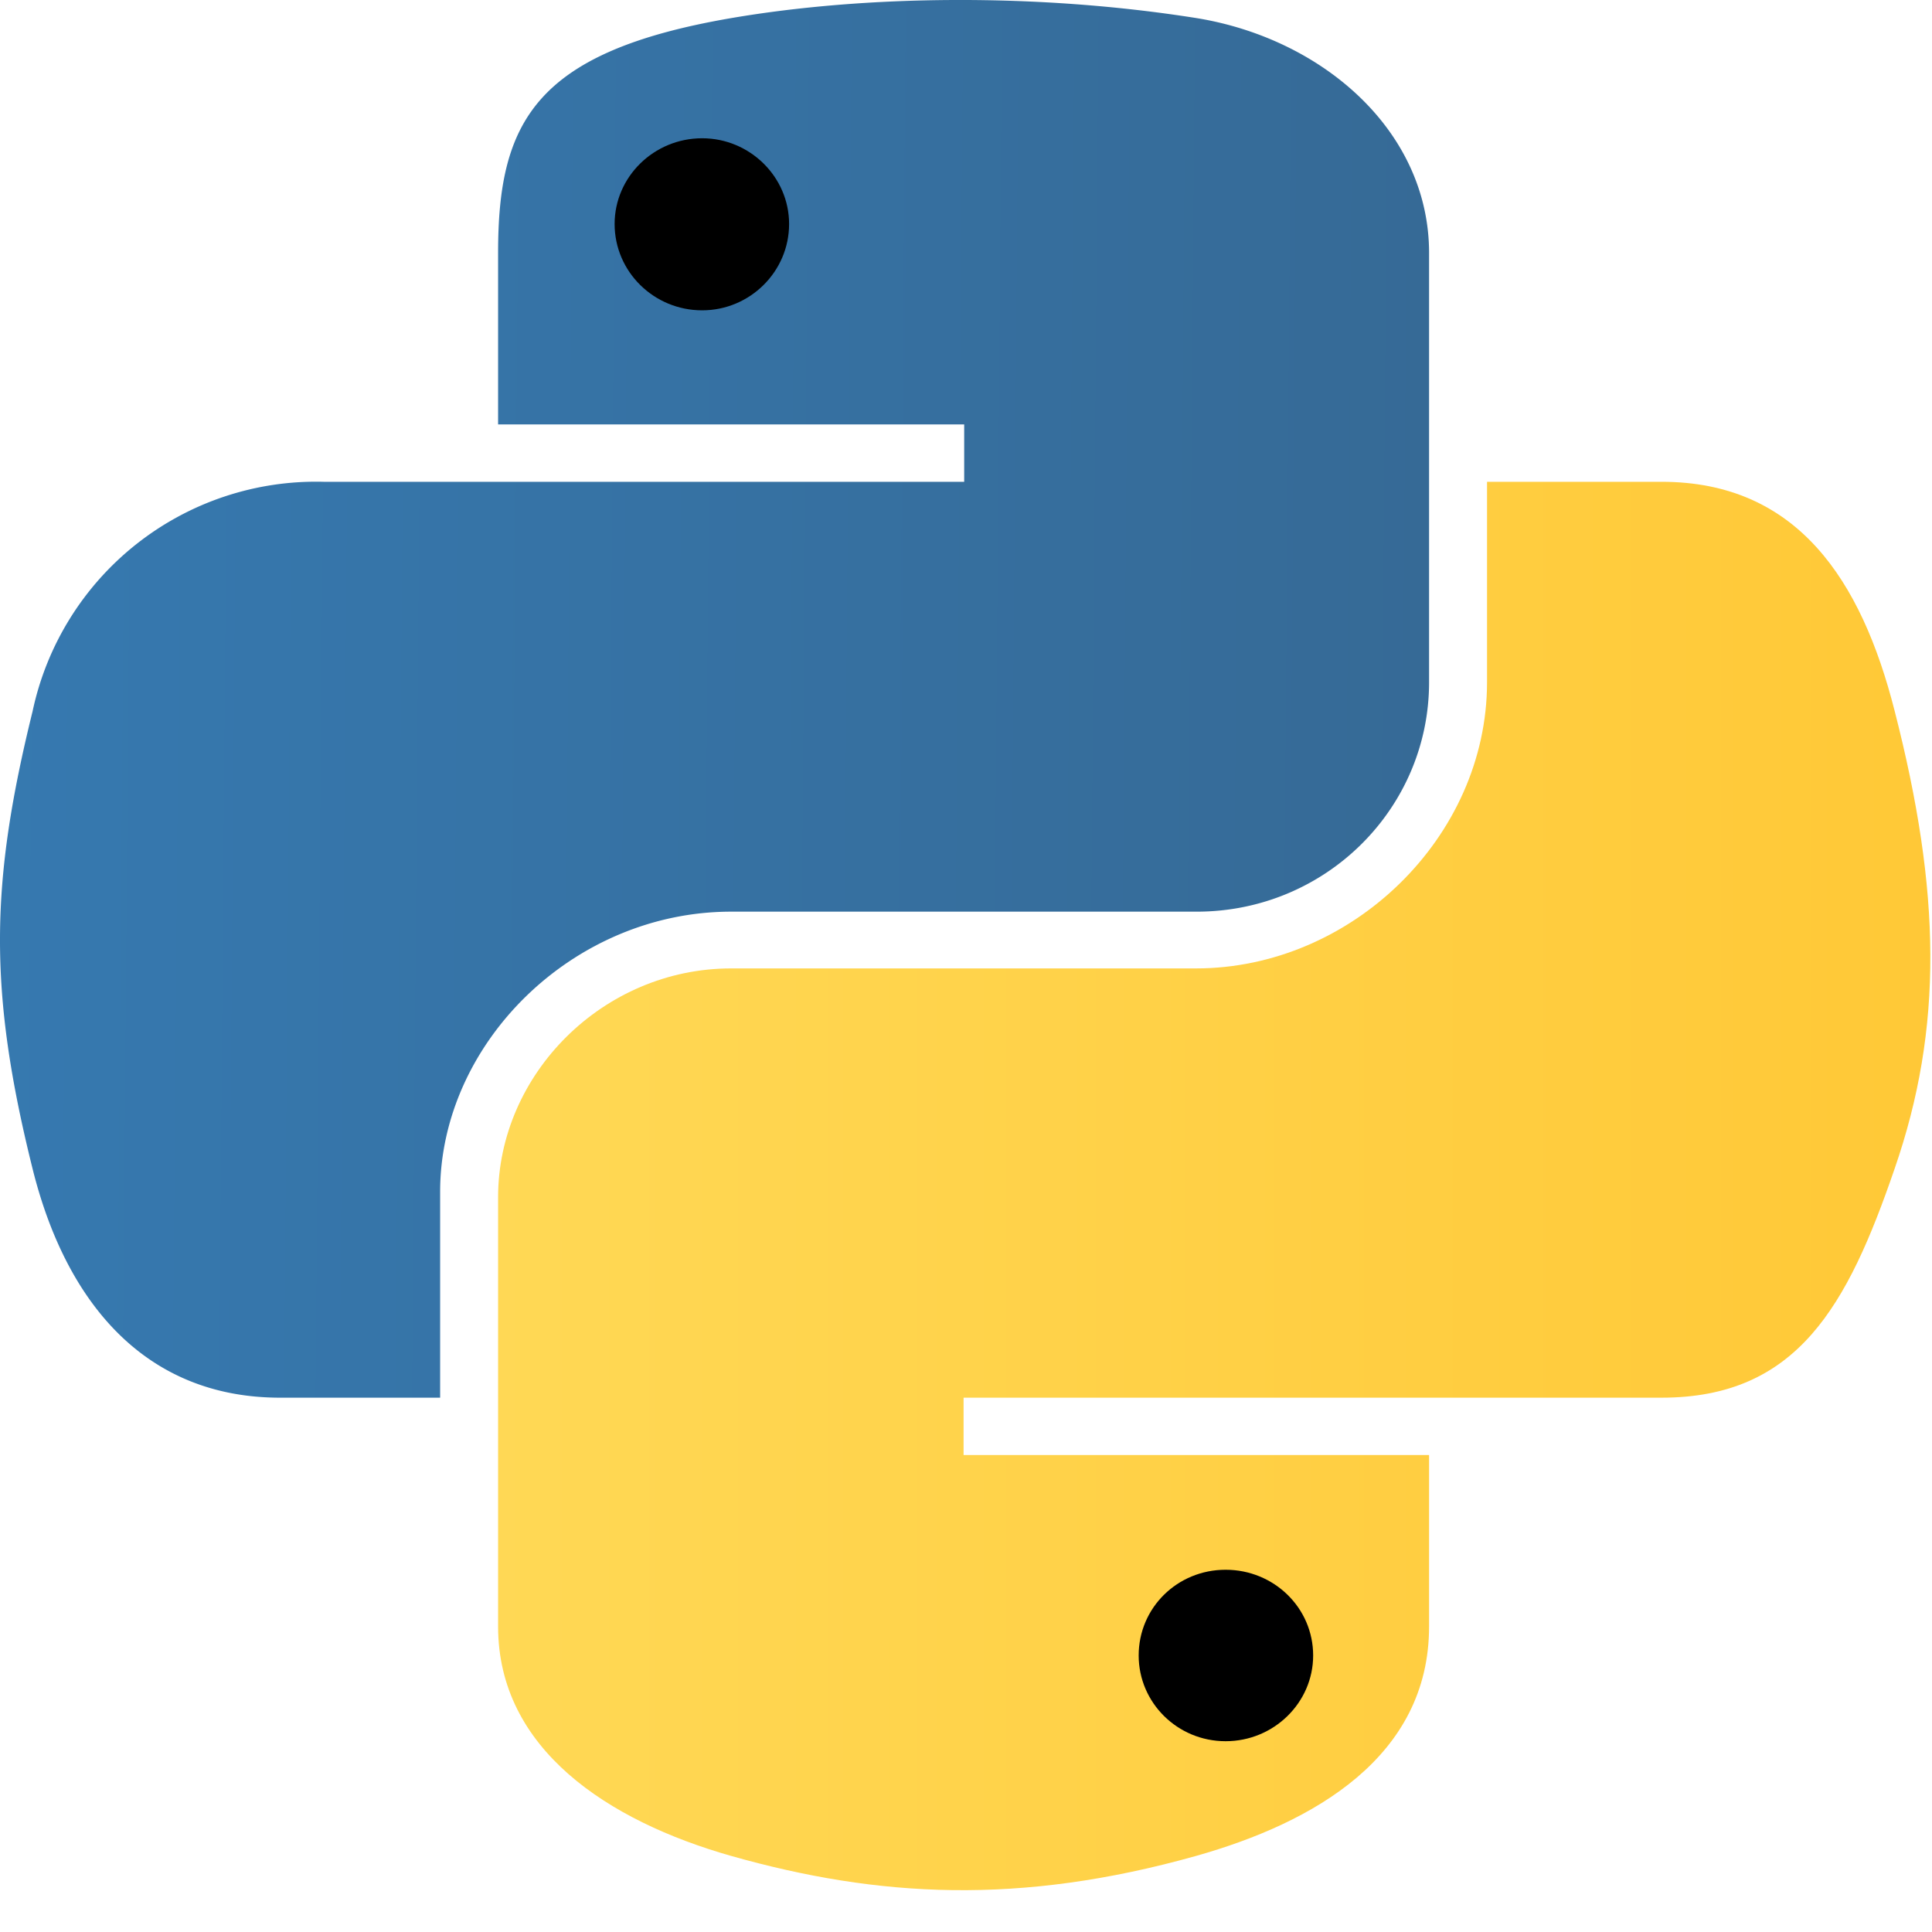 <?xml version="1.0" encoding="UTF-8"?>

<svg xmlns="http://www.w3.org/2000/svg" height="32" viewBox="0 0 32 32">
  <title>
    Python
  </title>

  <defs>
    <linearGradient id="A" x1="100.00%" y1="38.87%" x2="0.00%" y2="38.08%">
      <stop offset="0%" stop-color="#366a96"/>
      <stop offset="100%" stop-color="#3679b0"/>
    </linearGradient>
    <linearGradient id="B" x1="100.00%" y1="50.00%" x2="-97.55%" y2="50.00%">
      <stop offset="0%" stop-color="#ffc836"/>
      <stop offset="100%" stop-color="#ffe873"/>
    </linearGradient>
  </defs>

  <path fill="url(#A)" d="M8.25 4.19c0-2.16.6-3.33 3.86-3.89 2.22-.38 5.06-.42 7.71 0 2.09.34 3.85 1.87 3.85 3.89v7.11c0 2.09-1.71 3.8-3.85 3.8h-7.71c-2.62 0-4.82 2.18-4.82 4.64v3.41H4.64c-2.24 0-3.55-1.58-4.1-3.79-.74-2.97-.7-4.74 0-7.58a4.8 4.8 0 0 1 4.82-3.8h10.61v-.95H8.25V4.19z"/>
  <path fill="url(#B)" d="M23.67 26.94c0 2.16-1.91 3.25-3.86 3.8-2.92.82-5.26.69-7.7 0-2.04-.58-3.86-1.77-3.86-3.8v-7.11c0-2.04 1.74-3.79 3.86-3.79h7.7c2.57 0 4.82-2.17 4.82-4.74V7.98h2.89c2.25 0 3.31 1.63 3.86 3.79.77 3 .81 5.25 0 7.59-.78 2.27-1.61 3.79-3.86 3.79H15.96v.95h7.71v2.84z"/>
  <path d="M10.18 3.71c0-.78.65-1.42 1.45-1.42.79 0 1.44.64 1.44 1.42 0 .79-.65 1.43-1.44 1.43-.8 0-1.45-.64-1.45-1.43zm8.68 23.71c0-.79.64-1.42 1.44-1.42s1.45.63 1.45 1.42c0 .78-.65 1.42-1.45 1.42s-1.44-.64-1.44-1.42z"/>
</svg>
